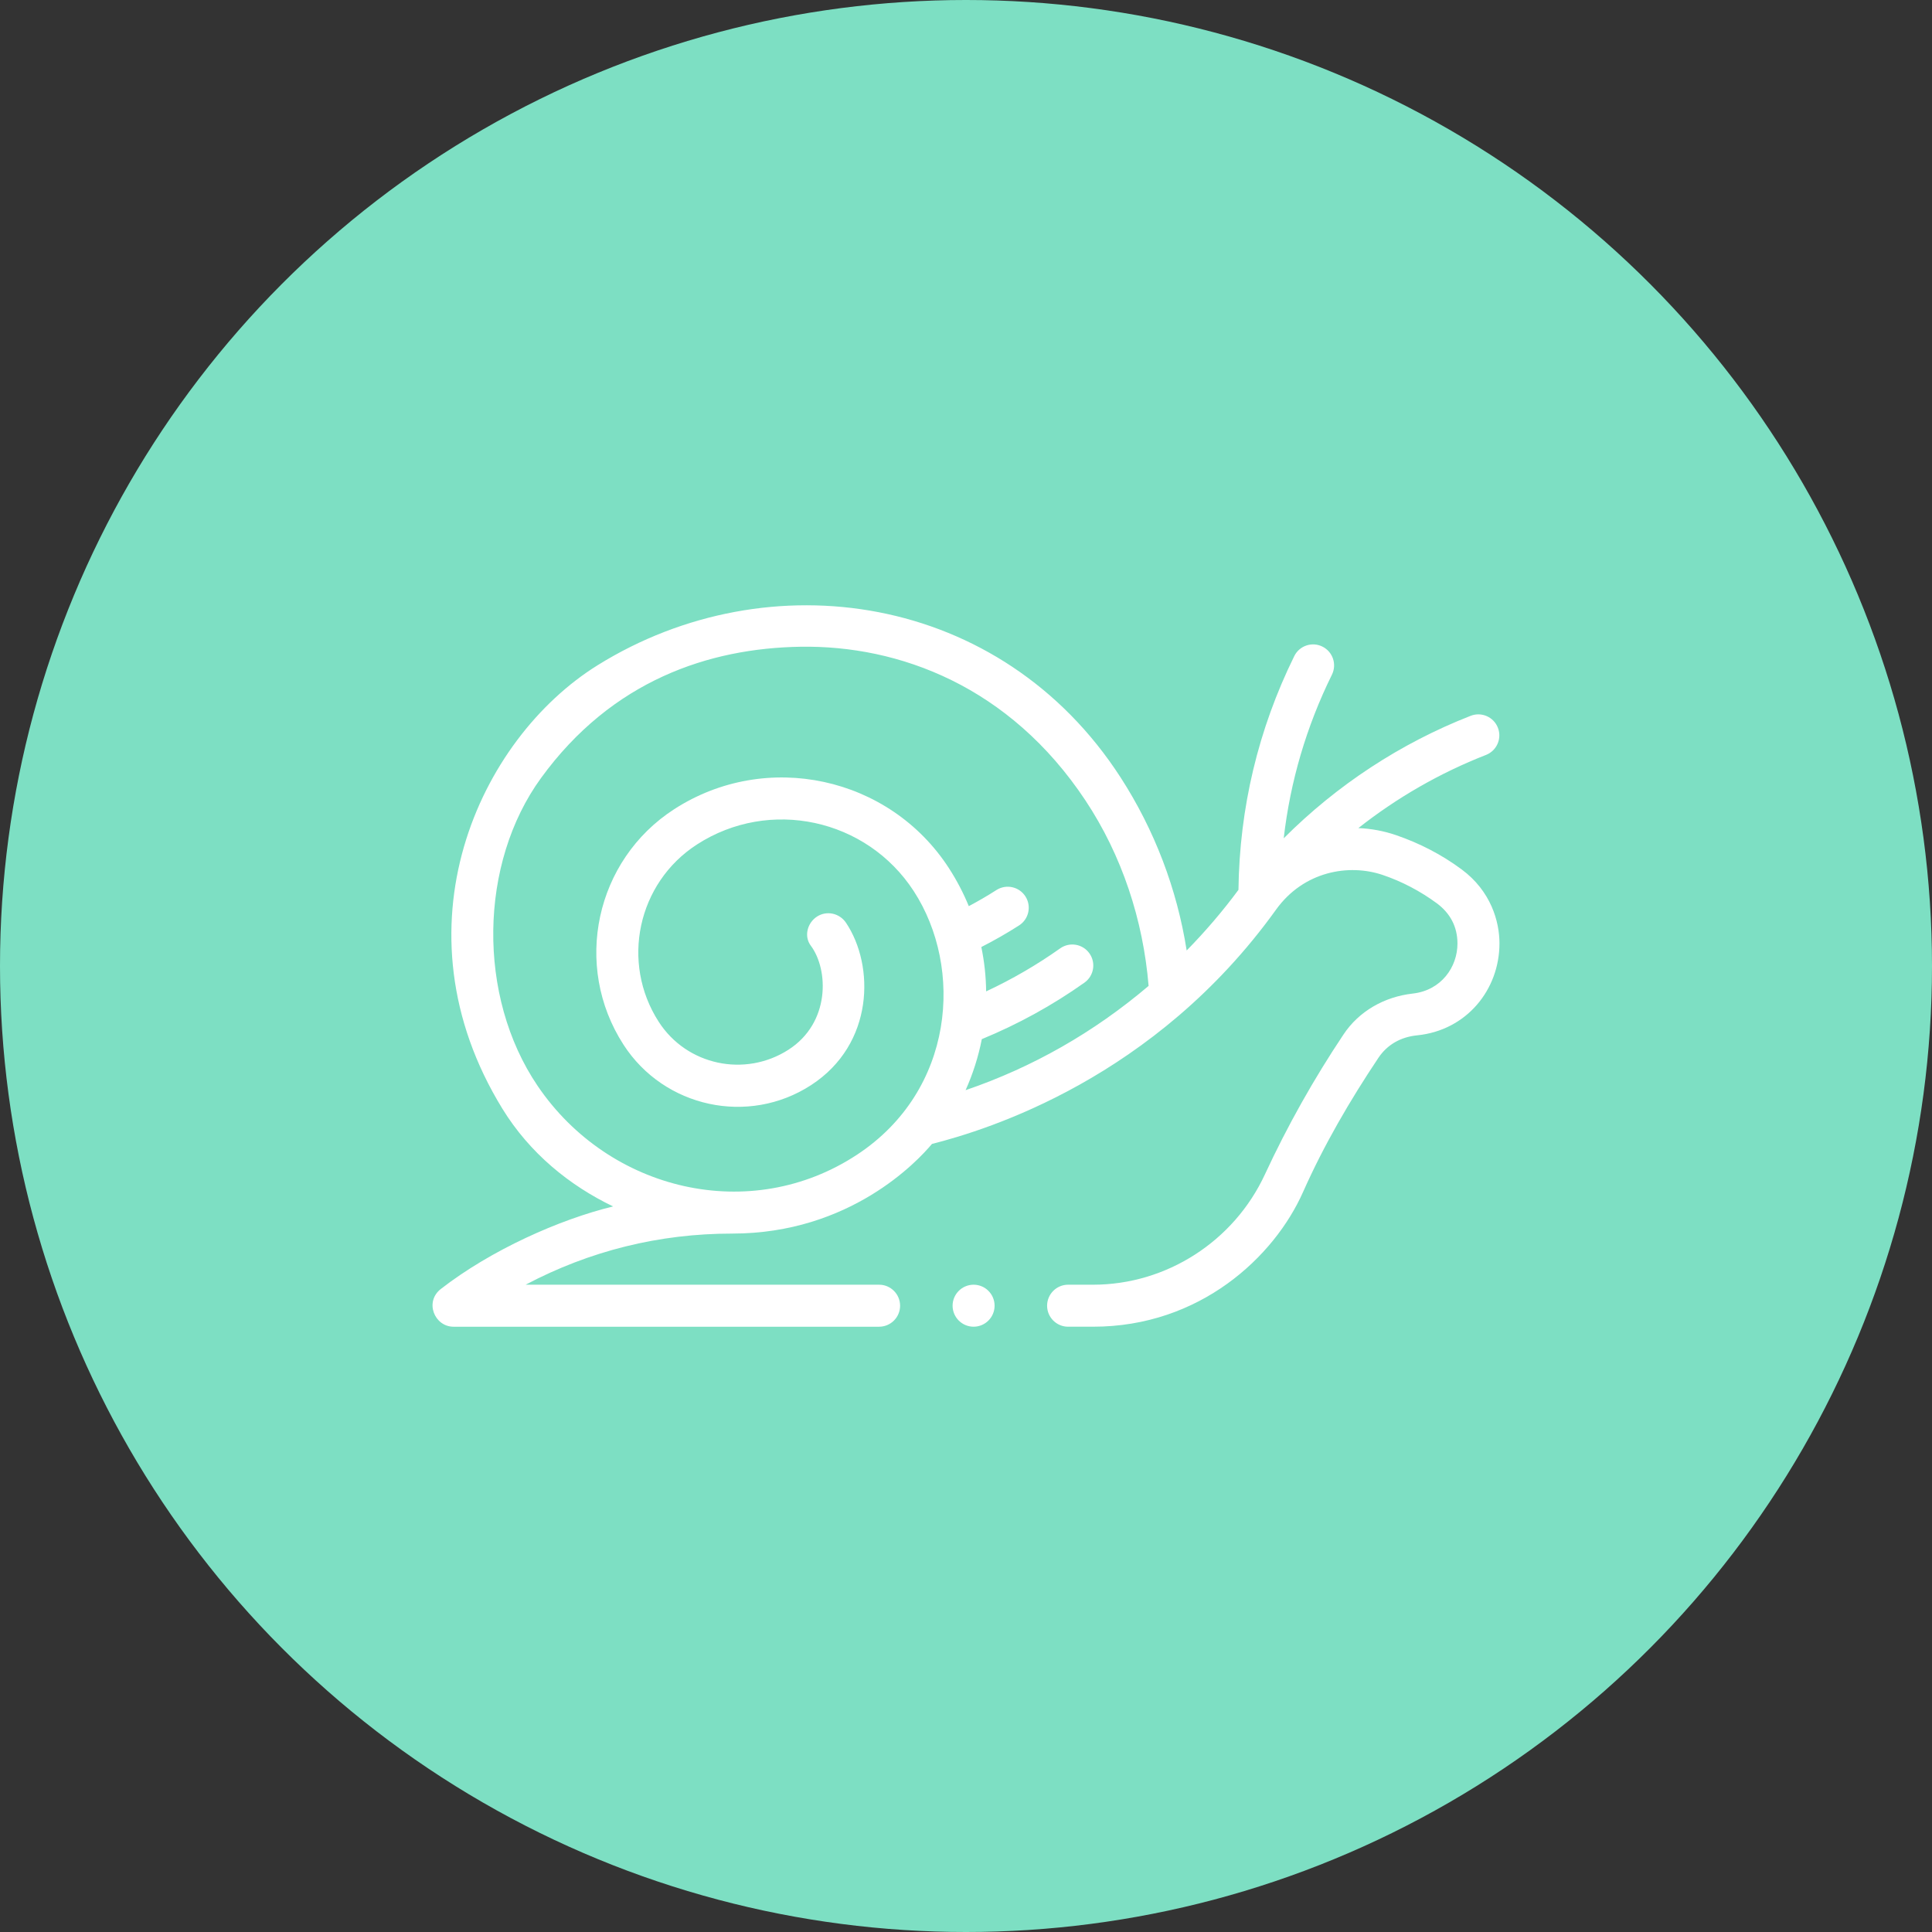 <svg width="134" height="134" viewBox="0 0 134 134" fill="none" xmlns="http://www.w3.org/2000/svg">
<rect x="0" y="0" width="134" height="134" fill="#333333" stroke="none"/>
<circle cx="67" cy="67" r="67" fill="#7DDFC3"/>
<g clip-path="url(#clip0)">
<path d="M68.983 90.562C68.983 91.364 68.331 92.018 67.527 92.018C66.724 92.018 66.07 91.364 66.07 90.562C66.07 89.759 66.724 89.105 67.527 89.105C68.331 89.105 68.983 89.759 68.983 90.562ZM104 65.432C104 68.634 101.727 71.467 98.283 71.81C97.134 71.925 96.21 72.469 95.61 73.36C93.631 76.32 91.817 79.432 90.376 82.678C88.378 87.174 83.229 92.018 75.814 92.018H74.084C74.083 92.018 74.083 92.018 74.081 92.018C73.279 92.018 72.625 91.366 72.625 90.562C72.625 89.759 73.279 89.105 74.081 89.105H75.814C80.899 89.105 85.578 86.102 87.733 81.453C89.29 78.094 91.126 74.827 93.188 71.742C94.253 70.143 96.005 69.134 97.986 68.912C99.965 68.69 101.092 67.069 101.087 65.432C101.083 64.283 100.593 63.348 99.655 62.65C98.509 61.808 97.247 61.141 95.897 60.684C93.565 59.895 90.427 60.414 88.502 63.094C80.096 74.802 68.487 78.364 64.638 79.342C63.625 80.553 58.947 85.559 50.781 85.559C45.718 85.559 40.898 86.757 36.457 89.105H60.972C61.776 89.105 62.429 89.759 62.429 90.562C62.429 91.365 61.776 92.019 60.972 92.019H31.456C30.135 92.019 29.428 90.292 30.579 89.398C34.06 86.694 38.813 84.576 42.523 83.676C39.488 82.217 36.737 79.976 34.848 76.904C27.147 64.377 33.219 51.247 41.47 46.126C53.308 38.78 69.434 41.091 77.726 53.927C80.079 57.57 81.637 61.669 82.305 65.924C83.601 64.604 84.803 63.198 85.897 61.719C85.969 56.035 87.268 50.583 89.767 45.508C90.122 44.786 90.996 44.489 91.717 44.845C92.439 45.2 92.736 46.073 92.38 46.795C90.609 50.392 89.49 54.195 89.036 58.143C92.724 54.45 97.142 51.547 102.004 49.647C102.753 49.355 103.598 49.724 103.891 50.474C104.184 51.223 103.814 52.068 103.065 52.361C99.876 53.607 96.894 55.323 94.213 57.435C95.11 57.471 95.994 57.637 96.845 57.93C98.469 58.489 100 59.28 101.378 60.301C103.418 61.812 104 63.926 104 65.432ZM75.215 68.154C72.997 69.727 70.605 71.041 68.097 72.073C67.859 73.289 67.481 74.477 66.972 75.612C71.613 74.028 75.868 71.605 79.665 68.38C79.286 63.814 77.827 59.346 75.279 55.508C70.027 47.597 62.356 44.743 55.507 44.857C49.192 44.963 42.461 47.175 37.525 53.962C33.226 59.872 33.067 69.094 37.294 75.323C42.255 82.631 52.065 84.946 59.442 80.088C66.22 75.625 66.84 67.139 63.376 61.806C60.109 56.778 53.378 55.318 48.341 58.571C44.218 61.234 43.03 66.755 45.693 70.878C47.637 73.888 51.661 74.744 54.679 72.812C57.593 70.945 57.48 67.252 56.233 65.586C55.751 64.942 55.991 64.009 56.666 63.572C57.342 63.136 58.233 63.337 58.68 64.005C60.666 66.97 60.638 72.411 56.259 75.259C51.908 78.088 46.062 76.819 43.246 72.459C39.711 66.986 41.288 59.659 46.761 56.124C53.147 52 61.698 53.84 65.823 60.226C66.369 61.072 66.825 61.95 67.194 62.849C67.849 62.501 68.49 62.13 69.108 61.733C69.785 61.299 70.686 61.495 71.121 62.172C71.555 62.849 71.359 63.751 70.682 64.185C69.84 64.725 68.963 65.226 68.063 65.684C68.275 66.703 68.385 67.733 68.397 68.761C70.191 67.923 71.91 66.926 73.53 65.778C74.186 65.312 75.095 65.467 75.56 66.123C76.026 66.78 75.871 67.689 75.215 68.154Z" fill="white"/>
</g>
<defs>
<clipPath id="clip0">
<rect x="30" y="30" width="74" height="74" fill="white"/>
</clipPath>
</defs>
</svg>
